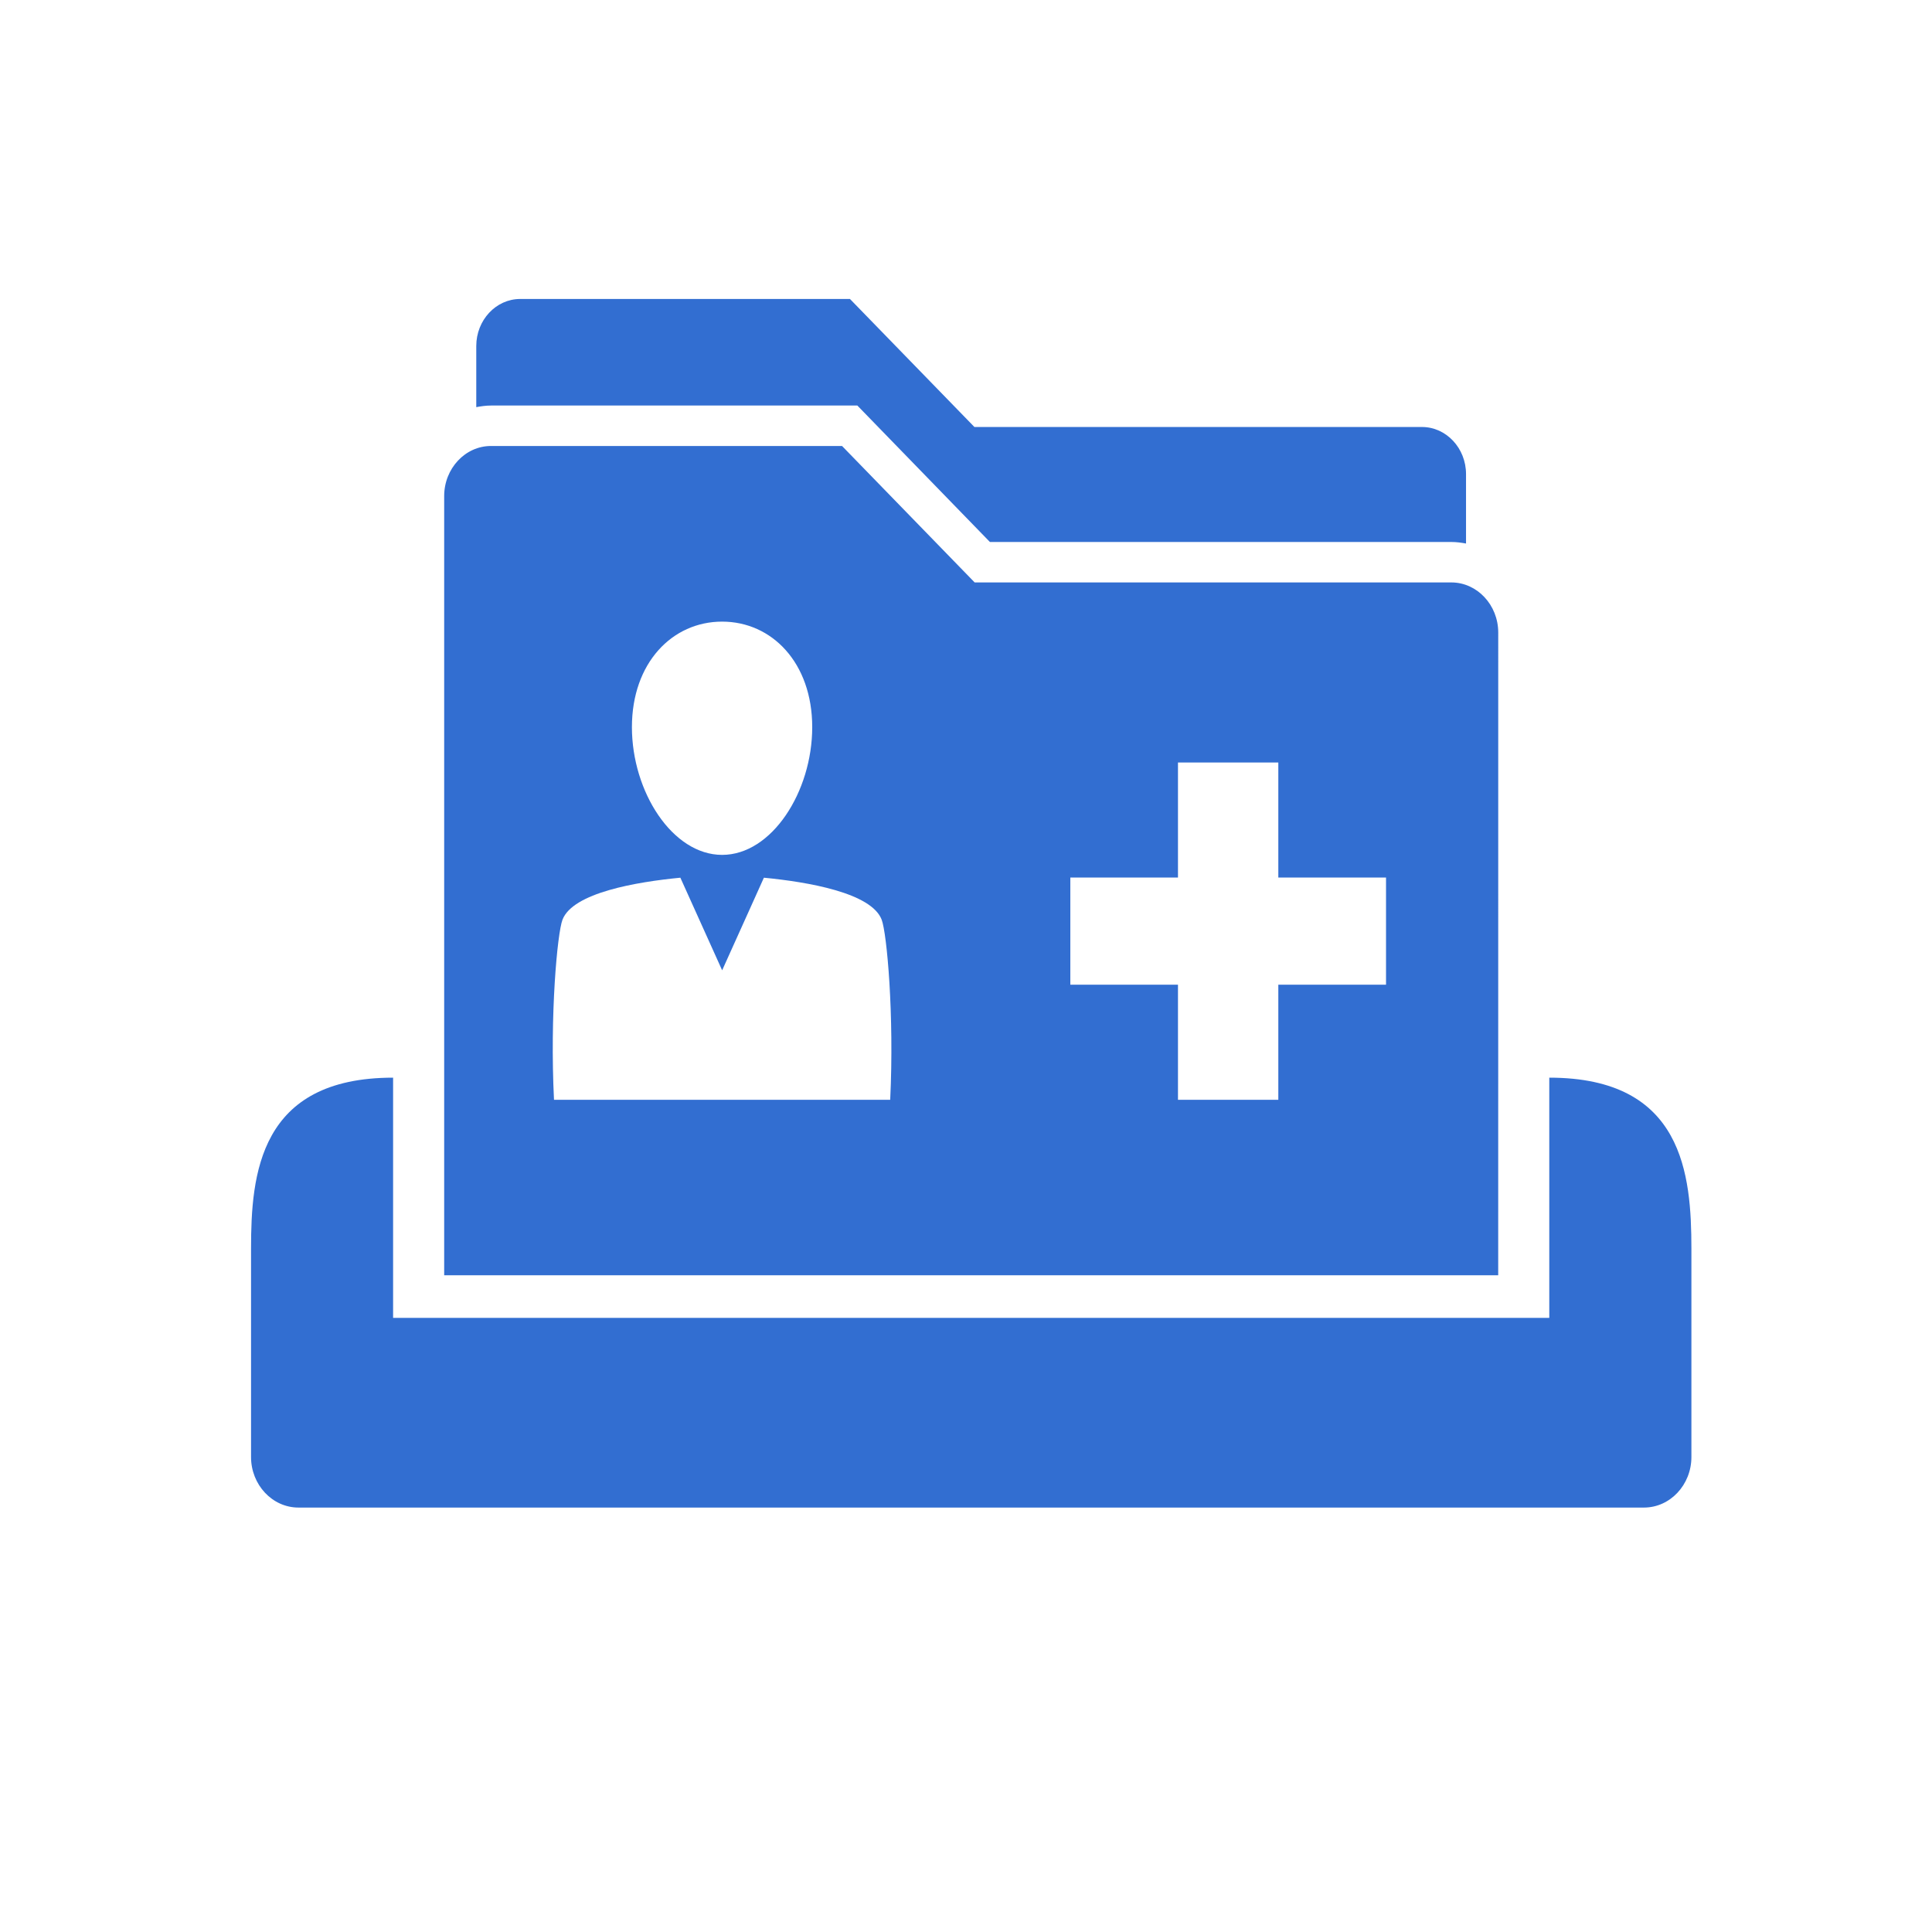 <?xml version="1.0" encoding="utf-8"?>
<!-- Generator: Adobe Illustrator 16.0.0, SVG Export Plug-In . SVG Version: 6.00 Build 0)  -->
<!DOCTYPE svg PUBLIC "-//W3C//DTD SVG 1.1//EN" "http://www.w3.org/Graphics/SVG/1.1/DTD/svg11.dtd">
<svg version="1.1" id="Layer_1" xmlns="http://www.w3.org/2000/svg" xmlns:xlink="http://www.w3.org/1999/xlink" x="0px" y="0px"
	 width="64px" height="64px" viewBox="0 0 64 64" enable-background="new 0 0 64 64" xml:space="preserve">
<g>
	<path fill="#326ED1" d="M16.263,13.434h12.138l4.391,4.52h15.286c0.164,0,0.328,0.022,0.486,0.051v-2.301
		c0-0.858-0.656-1.559-1.457-1.559H32.279l-4.123-4.241H17.231c-0.8,0-1.454,0.699-1.454,1.558v2.025
		C15.936,13.458,16.097,13.434,16.263,13.434L16.263,13.434z"/>
	<path fill="#326ED1" d="M51.322,35.699v7.957h-38.3v-7.957c-4.443,0-4.706,3.212-4.706,5.666v6.9c0,0.922,0.706,1.675,1.57,1.675
		h44.573c0.865,0,1.571-0.753,1.571-1.675v-6.9C56.028,38.911,55.766,35.699,51.322,35.699L51.322,35.699z"/>
	<path fill="#326ED1" d="M48.078,19.294H32.287l-4.393-4.52H16.263c-0.853,0-1.549,0.747-1.549,1.658v25.813h34.916l0.001-21.293
		C49.63,20.038,48.93,19.294,48.078,19.294L48.078,19.294L48.078,19.294z M23.921,20.592c1.647,0,2.985,1.361,2.985,3.496
		c0,2.135-1.336,4.231-2.985,4.231c-1.649,0-2.988-2.096-2.988-4.231C20.934,21.954,22.272,20.592,23.921,20.592z M29.489,36.432
		H18.352c-0.14-2.822,0.11-5.517,0.281-5.965c0.343-0.895,2.454-1.252,3.905-1.392l0.522,1.157l0.862,1.911l0.862-1.911l0.521-1.157
		c1.448,0.14,3.562,0.498,3.902,1.392C29.378,30.915,29.625,33.607,29.489,36.432L29.489,36.432z M45.914,32.62h-3.568v3.812h-3.324
		V32.62h-3.566v-3.55h3.566v-3.811h3.324v3.811h3.568V32.62z"/>
</g>
</svg>
